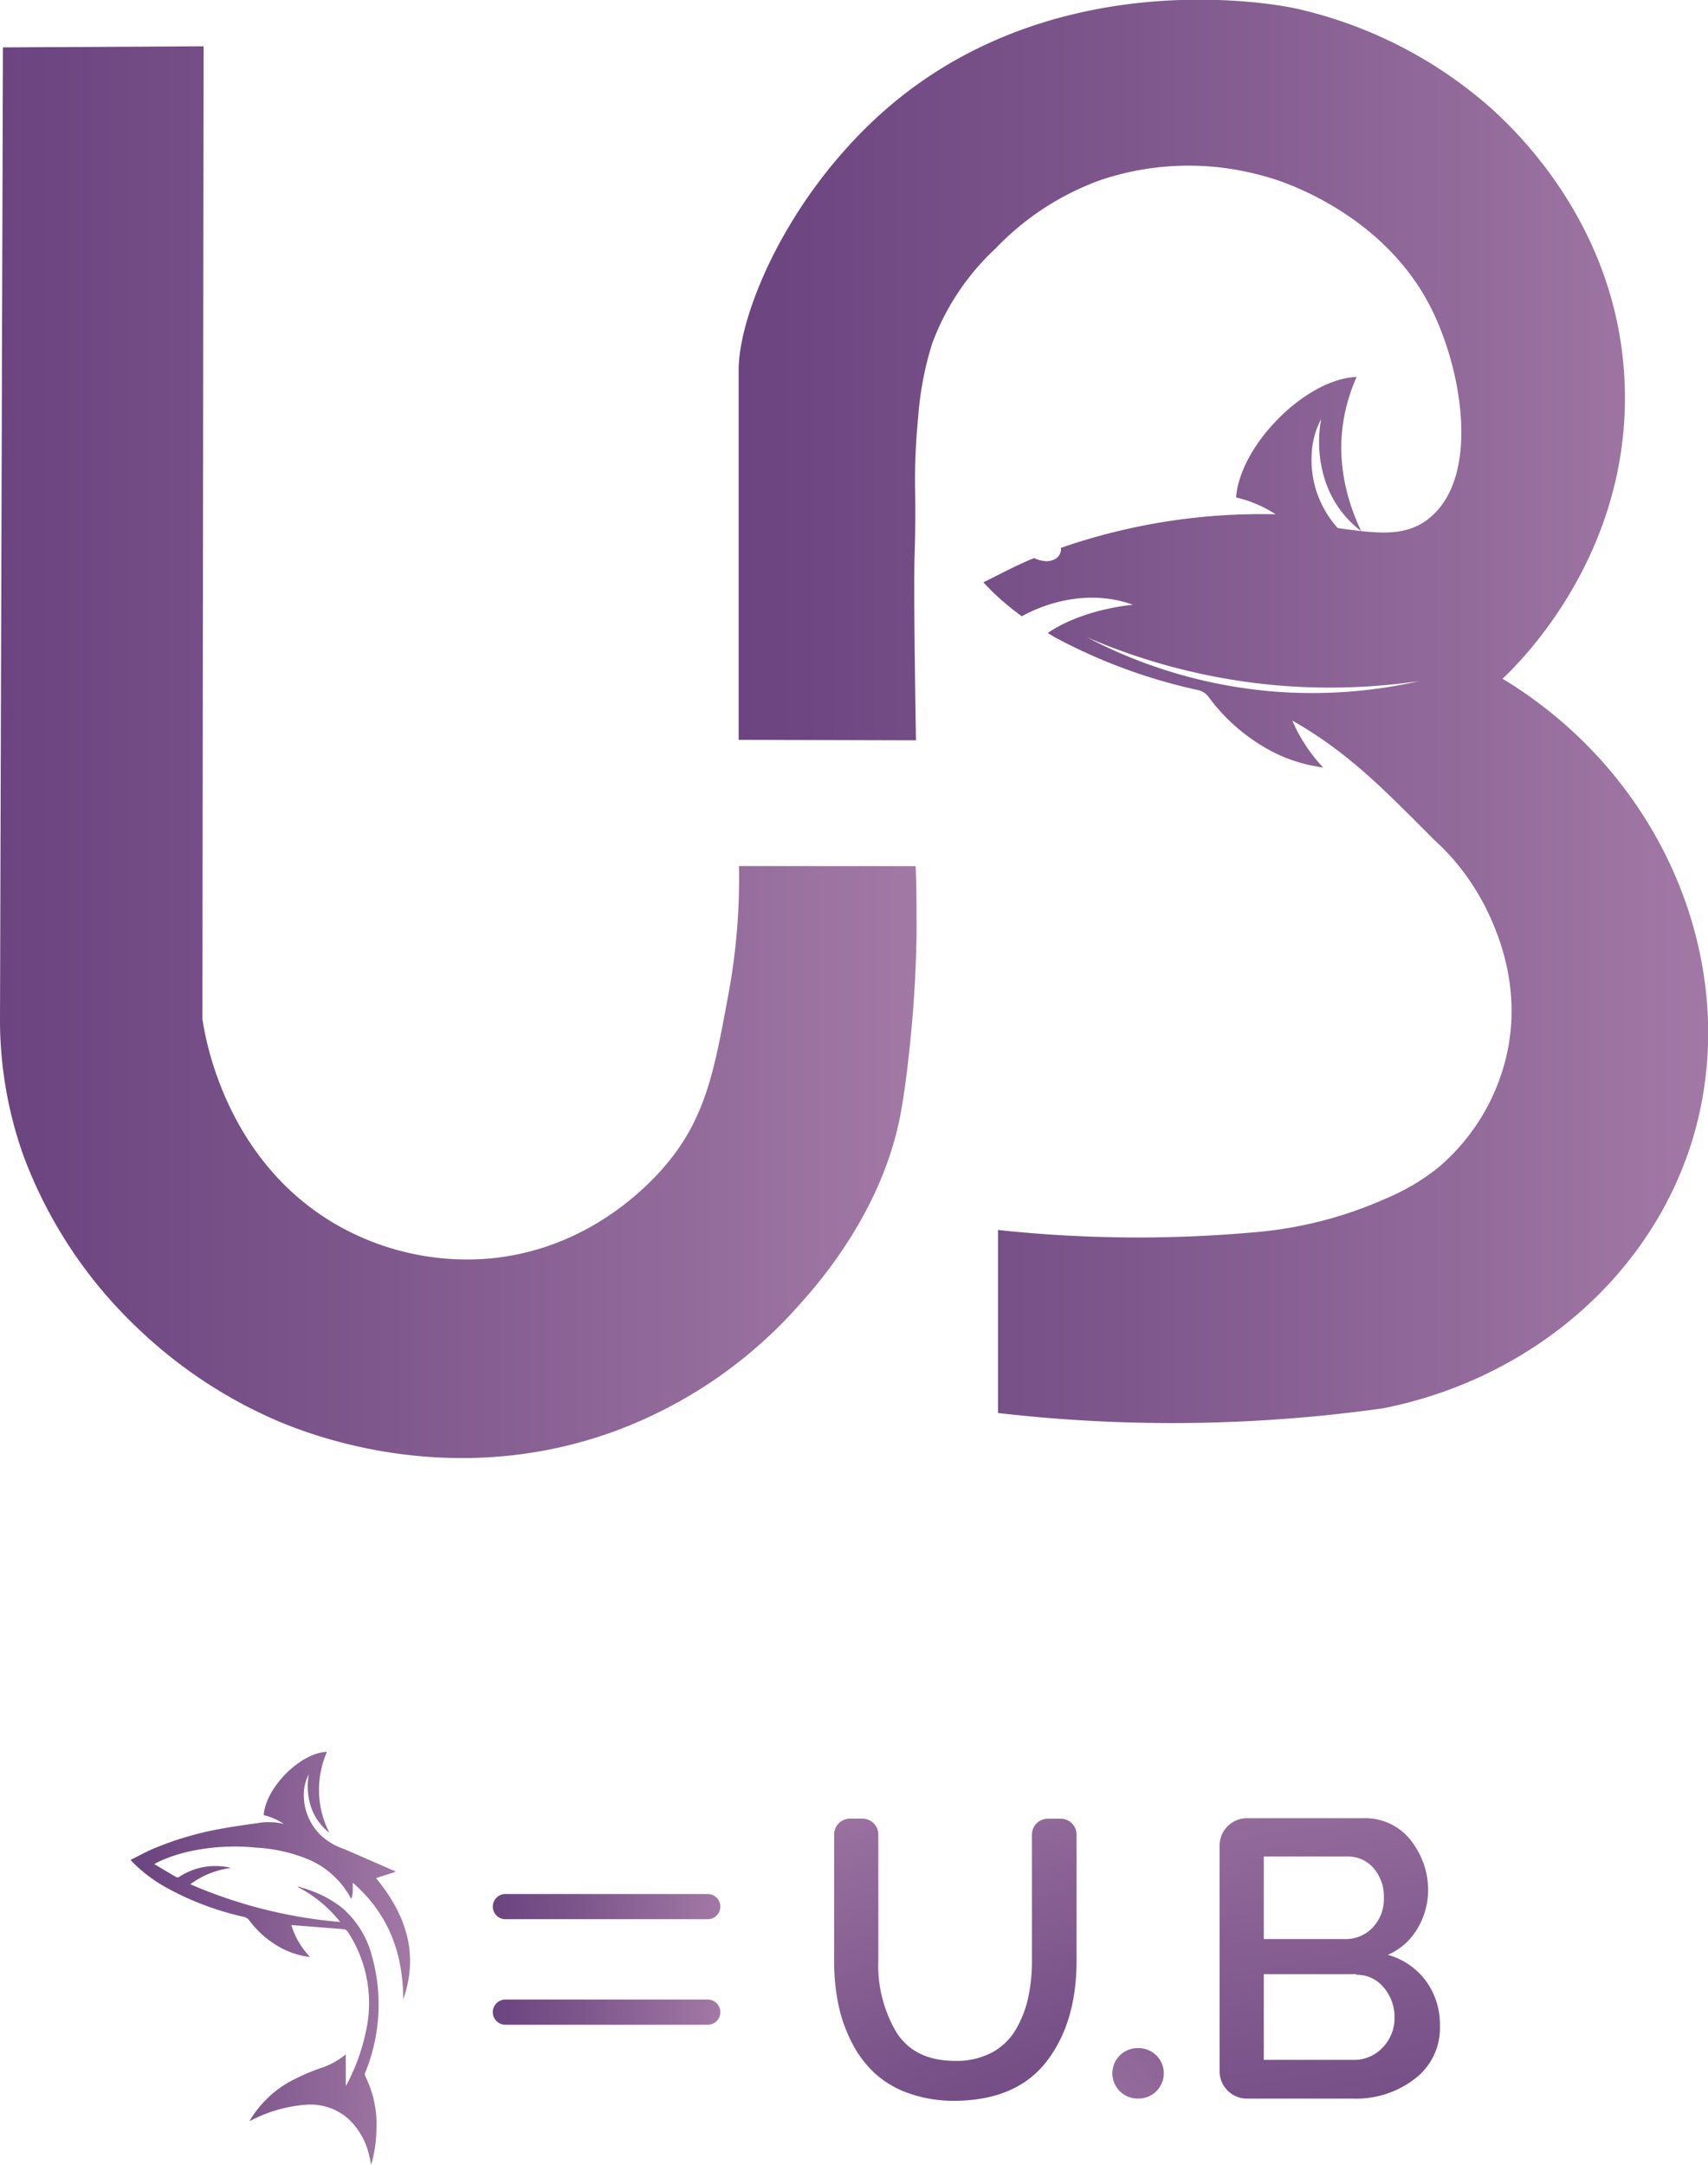 <svg id="Layer_1" data-name="Layer 1" xmlns="http://www.w3.org/2000/svg" xmlns:xlink="http://www.w3.org/1999/xlink" viewBox="0 0 203.25 257.64"><defs><style>.cls-1{fill:url(#linear-gradient);}.cls-2{fill:url(#linear-gradient-2);}.cls-3{fill:url(#linear-gradient-3);}.cls-4,.cls-5{fill:none;stroke-linecap:round;stroke-linejoin:round;stroke-width:3px;}.cls-4{stroke:url(#linear-gradient-4);}.cls-5{stroke:url(#linear-gradient-5);}.cls-6{fill:url(#linear-gradient-6);}.cls-7{fill:url(#linear-gradient-7);}.cls-8{fill:url(#linear-gradient-8);}</style><linearGradient id="linear-gradient" y1="89.49" x2="109.08" y2="89.49" gradientUnits="userSpaceOnUse"><stop offset="0" stop-color="#6b4480"/><stop offset="0.39" stop-color="#7d568c"/><stop offset="1" stop-color="#a279a5"/></linearGradient><linearGradient id="linear-gradient-2" x1="87.9" y1="84.69" x2="203.25" y2="84.69" xlink:href="#linear-gradient"/><linearGradient id="linear-gradient-3" x1="15.59" y1="233.05" x2="48.75" y2="233.05" xlink:href="#linear-gradient"/><linearGradient id="linear-gradient-4" x1="58.64" y1="226.89" x2="85.72" y2="226.89" xlink:href="#linear-gradient"/><linearGradient id="linear-gradient-5" x1="58.64" y1="239.45" x2="85.72" y2="239.45" xlink:href="#linear-gradient"/><linearGradient id="linear-gradient-6" x1="125.02" y1="258.68" x2="105.8" y2="206.43" xlink:href="#linear-gradient"/><linearGradient id="linear-gradient-7" x1="164.26" y1="221.91" x2="123.37" y2="257.12" xlink:href="#linear-gradient"/><linearGradient id="linear-gradient-8" x1="163.08" y1="268.72" x2="151.25" y2="197.71" xlink:href="#linear-gradient"/></defs><path class="cls-1" d="M87.94,103.06a76,76,0,0,1-1.3,15.48c-1.53,8.22-2.52,14-6.91,19.48-1.39,1.75-8.66,10.49-21.29,11.73a31.22,31.22,0,0,1-18.71-4.19c-13-7.7-15.34-22.2-15.64-24.3q.06-57.87.14-115.75L.35,5.64Q.17,63.56,0,121.47a48.23,48.23,0,0,0,2.79,16.06A54.49,54.49,0,0,0,16.32,158a56.12,56.12,0,0,0,16.77,11.12c4.2,1.77,20.42,8,39.21,1.5a54.39,54.39,0,0,0,22.51-15c2.54-2.8,9.91-11.14,12.23-22.42.93-4.52,1.52-11.81,1.59-12.62.15-2,.38-5.33.44-9.51,0-3,0-5.72-.11-8Z"/><path class="cls-2" d="M178.8,80.77c2.06-1.94,15.34-14.91,14.53-35.19-.74-18.44-12.68-29.76-15.78-32.6A52.37,52.37,0,0,0,154.16,1c-1.21-.27-30.25-6.3-51,14.1C92.86,25.21,87.9,37.92,87.9,44c0,.19,0,.84,0,2.53,0,7.64,0,13.3,0,14.81,0,4.38,0,12.09,0,26.7L109,88.1c-.24-14.49-.23-20-.16-22.13v0c.13-4,.07-6.88.05-8.2a74.24,74.24,0,0,1,.37-8.09,38.33,38.33,0,0,1,1.67-8.8,29.29,29.29,0,0,1,7.54-11.31,32.57,32.57,0,0,1,12.57-8.17,32.91,32.91,0,0,1,18.71-.62c.33.08.83.21,1.48.41,1.58.47,13.2,4.24,18.87,15.09,3.81,7.29,6.07,20,.26,25.15-2.85,2.54-6.31,2.09-11.17,1.41A12.11,12.11,0,0,1,156.09,54a9.85,9.85,0,0,1,1.13-4.14,14.9,14.9,0,0,0,.48,7.35,12.36,12.36,0,0,0,4.28,6c-2.82-6-3.27-12.15-.55-18.35-6,.21-13.86,8.05-14.34,14.34a14.67,14.67,0,0,1,4.71,2,72.76,72.76,0,0,0-25.56,4,1,1,0,0,1,0,.38,1.45,1.45,0,0,1-.51.84,2.13,2.13,0,0,1-1.66.31,3,3,0,0,1-1-.32l-.61.25c-1.82.78-3.57,1.72-5.44,2.64l.89.93a31.15,31.15,0,0,0,3.69,3.11c1-.58,6.84-3.68,13.22-1.37,0,0-5.9.46-10.14,3.36l.79.48a65.39,65.39,0,0,0,17.05,6.3,2.15,2.15,0,0,1,1.34.88,22.08,22.08,0,0,0,6.33,5.77,18.23,18.23,0,0,0,7.26,2.57,19.2,19.2,0,0,1-3.67-5.58c6.06,3.43,10.22,7.56,14.05,11.35,1.07,1.07,2,2,2.87,2.88a27.07,27.07,0,0,1,4.87,5.86s.62,1,1.14,2c1.26,2.55,4.56,9.47,2.51,18a24.8,24.8,0,0,1-8.1,13.13,26,26,0,0,1-6.14,3.63,48.12,48.12,0,0,1-15.78,4.05,155.47,155.47,0,0,1-30.44-.28v21.78a180.29,180.29,0,0,0,26,1.12,180.24,180.24,0,0,0,19.83-1.68c17.37-3.44,31.57-15.48,36.66-31.48C207.62,116,198.61,92.76,178.8,80.77Zm-26.88,1.55a57.89,57.89,0,0,1-22.59-6.49,73.34,73.34,0,0,0,22.77,5.74,73.68,73.68,0,0,0,16.8-.52A57.85,57.85,0,0,1,151.92,82.32Z"/><path class="cls-3" d="M29.68,252.42A13,13,0,0,1,34,248a23.86,23.86,0,0,1,4.25-1.92,9.15,9.15,0,0,0,2.9-1.61l0,3.71s.06,0,.07-.05a24,24,0,0,0,2.49-7.25,15.43,15.43,0,0,0-2.33-11,.79.79,0,0,0-.43-.3l-6.08-.48h-.2a9.57,9.57,0,0,0,2.23,3.79A9.7,9.7,0,0,1,33,231.55a11.34,11.34,0,0,1-3.32-3,1.13,1.13,0,0,0-.71-.45A34.45,34.45,0,0,1,20,224.74a17.76,17.76,0,0,1-4-2.92l-.47-.49c1-.48,1.9-1,2.86-1.39a37.81,37.81,0,0,1,7.89-2.31c1.57-.29,3.15-.5,4.74-.73a7.61,7.61,0,0,1,2.77.16A7.64,7.64,0,0,0,31.38,216c.25-3.3,4.38-7.42,7.53-7.53a11.2,11.2,0,0,0,.29,9.64A6.55,6.55,0,0,1,37,215a7.89,7.89,0,0,1-.25-3.86,5.17,5.17,0,0,0-.59,2.17,6.66,6.66,0,0,0,2.12,5.19,7.55,7.55,0,0,0,2.7,1.55l5.83,2.54c.08,0,.15.08.29.15l-2.36.76c3.55,4.28,5.16,9,3.24,14.44,0-5.46-1.74-10.2-6-13.89,0,.4,0,.72,0,1a3.21,3.21,0,0,1-.19.94c-.1-.18-.19-.37-.3-.55a10.29,10.29,0,0,0-4.92-4.22,18.83,18.83,0,0,0-6-1.34,25.44,25.44,0,0,0-7.59.35,17.94,17.94,0,0,0-4.18,1.36l-.44.24c.94.56,1.8,1.08,2.67,1.58.08,0,.25,0,.34-.09a7.86,7.86,0,0,1,5.88-1.09l.19.07a10.18,10.18,0,0,0-4.79,1.93,56.76,56.76,0,0,0,17.83,4.49,15.46,15.46,0,0,0-5-4.14l0-.09c.54.18,1.09.33,1.62.54a13.25,13.25,0,0,1,3.6,2,11.24,11.24,0,0,1,3.58,5.82,21.33,21.33,0,0,1-.82,13.79.52.52,0,0,0,0,.42,12.75,12.75,0,0,1,1.33,6.42,15.12,15.12,0,0,1-.63,4.14l-.09-.48c0-.16-.07-.33-.11-.49a8.53,8.53,0,0,0-2.51-4.51,6.84,6.84,0,0,0-5.19-1.66,16.89,16.89,0,0,0-6,1.66Z"/><line class="cls-4" x1="60.14" y1="226.89" x2="84.22" y2="226.89"/><line class="cls-5" x1="60.14" y1="239.45" x2="84.22" y2="239.45"/><path class="cls-6" d="M113.64,250a16,16,0,0,1-5.57-.92,11.68,11.68,0,0,1-4.09-2.47,13.28,13.28,0,0,1-2.7-3.71,17.66,17.66,0,0,1-1.55-4.54,25.41,25.41,0,0,1-.47-5.05v-15a1.89,1.89,0,0,1,1.89-1.89h1.48a1.89,1.89,0,0,1,1.89,1.89v15a15.59,15.59,0,0,0,2.16,8.55q2.16,3.39,7,3.39a9,9,0,0,0,4.37-1,7.3,7.3,0,0,0,2.84-2.75,12.9,12.9,0,0,0,1.46-3.76,20.35,20.35,0,0,0,.45-4.42v-15a1.89,1.89,0,0,1,1.89-1.89h1.53a1.89,1.89,0,0,1,1.89,1.89v15q0,7.38-3.57,12T113.64,250Z"/><path class="cls-7" d="M132.37,246.73h0a3,3,0,0,1,3-3h.12a3,3,0,0,1,3,3h0a3,3,0,0,1-3,3h-.12A3,3,0,0,1,132.37,246.73Z"/><path class="cls-8" d="M161.06,249.74H148.39a3.26,3.26,0,0,1-3.26-3.26V219.63a3.26,3.26,0,0,1,3.26-3.26h13.94a6.87,6.87,0,0,1,5.95,3.19,9.39,9.39,0,0,1,1.66,5.12,8.92,8.92,0,0,1-1.27,4.83,7.52,7.52,0,0,1-3.52,3.12,8.46,8.46,0,0,1,4.53,3.1,8.81,8.81,0,0,1,1.67,5.41,7.57,7.57,0,0,1-3,6.25A11.4,11.4,0,0,1,161.06,249.74Zm-10.67-28.81v9.82h9.68a4.36,4.36,0,0,0,3.29-1.38,4.9,4.9,0,0,0,1.32-3.51,5.16,5.16,0,0,0-1.22-3.54,4,4,0,0,0-3.11-1.39Zm11,14h-11v10.2h10.67a4.6,4.6,0,0,0,3.48-1.48,5,5,0,0,0,1.41-3.55,5.42,5.42,0,0,0-1.32-3.62A4.11,4.11,0,0,0,161.39,235Z"/></svg>